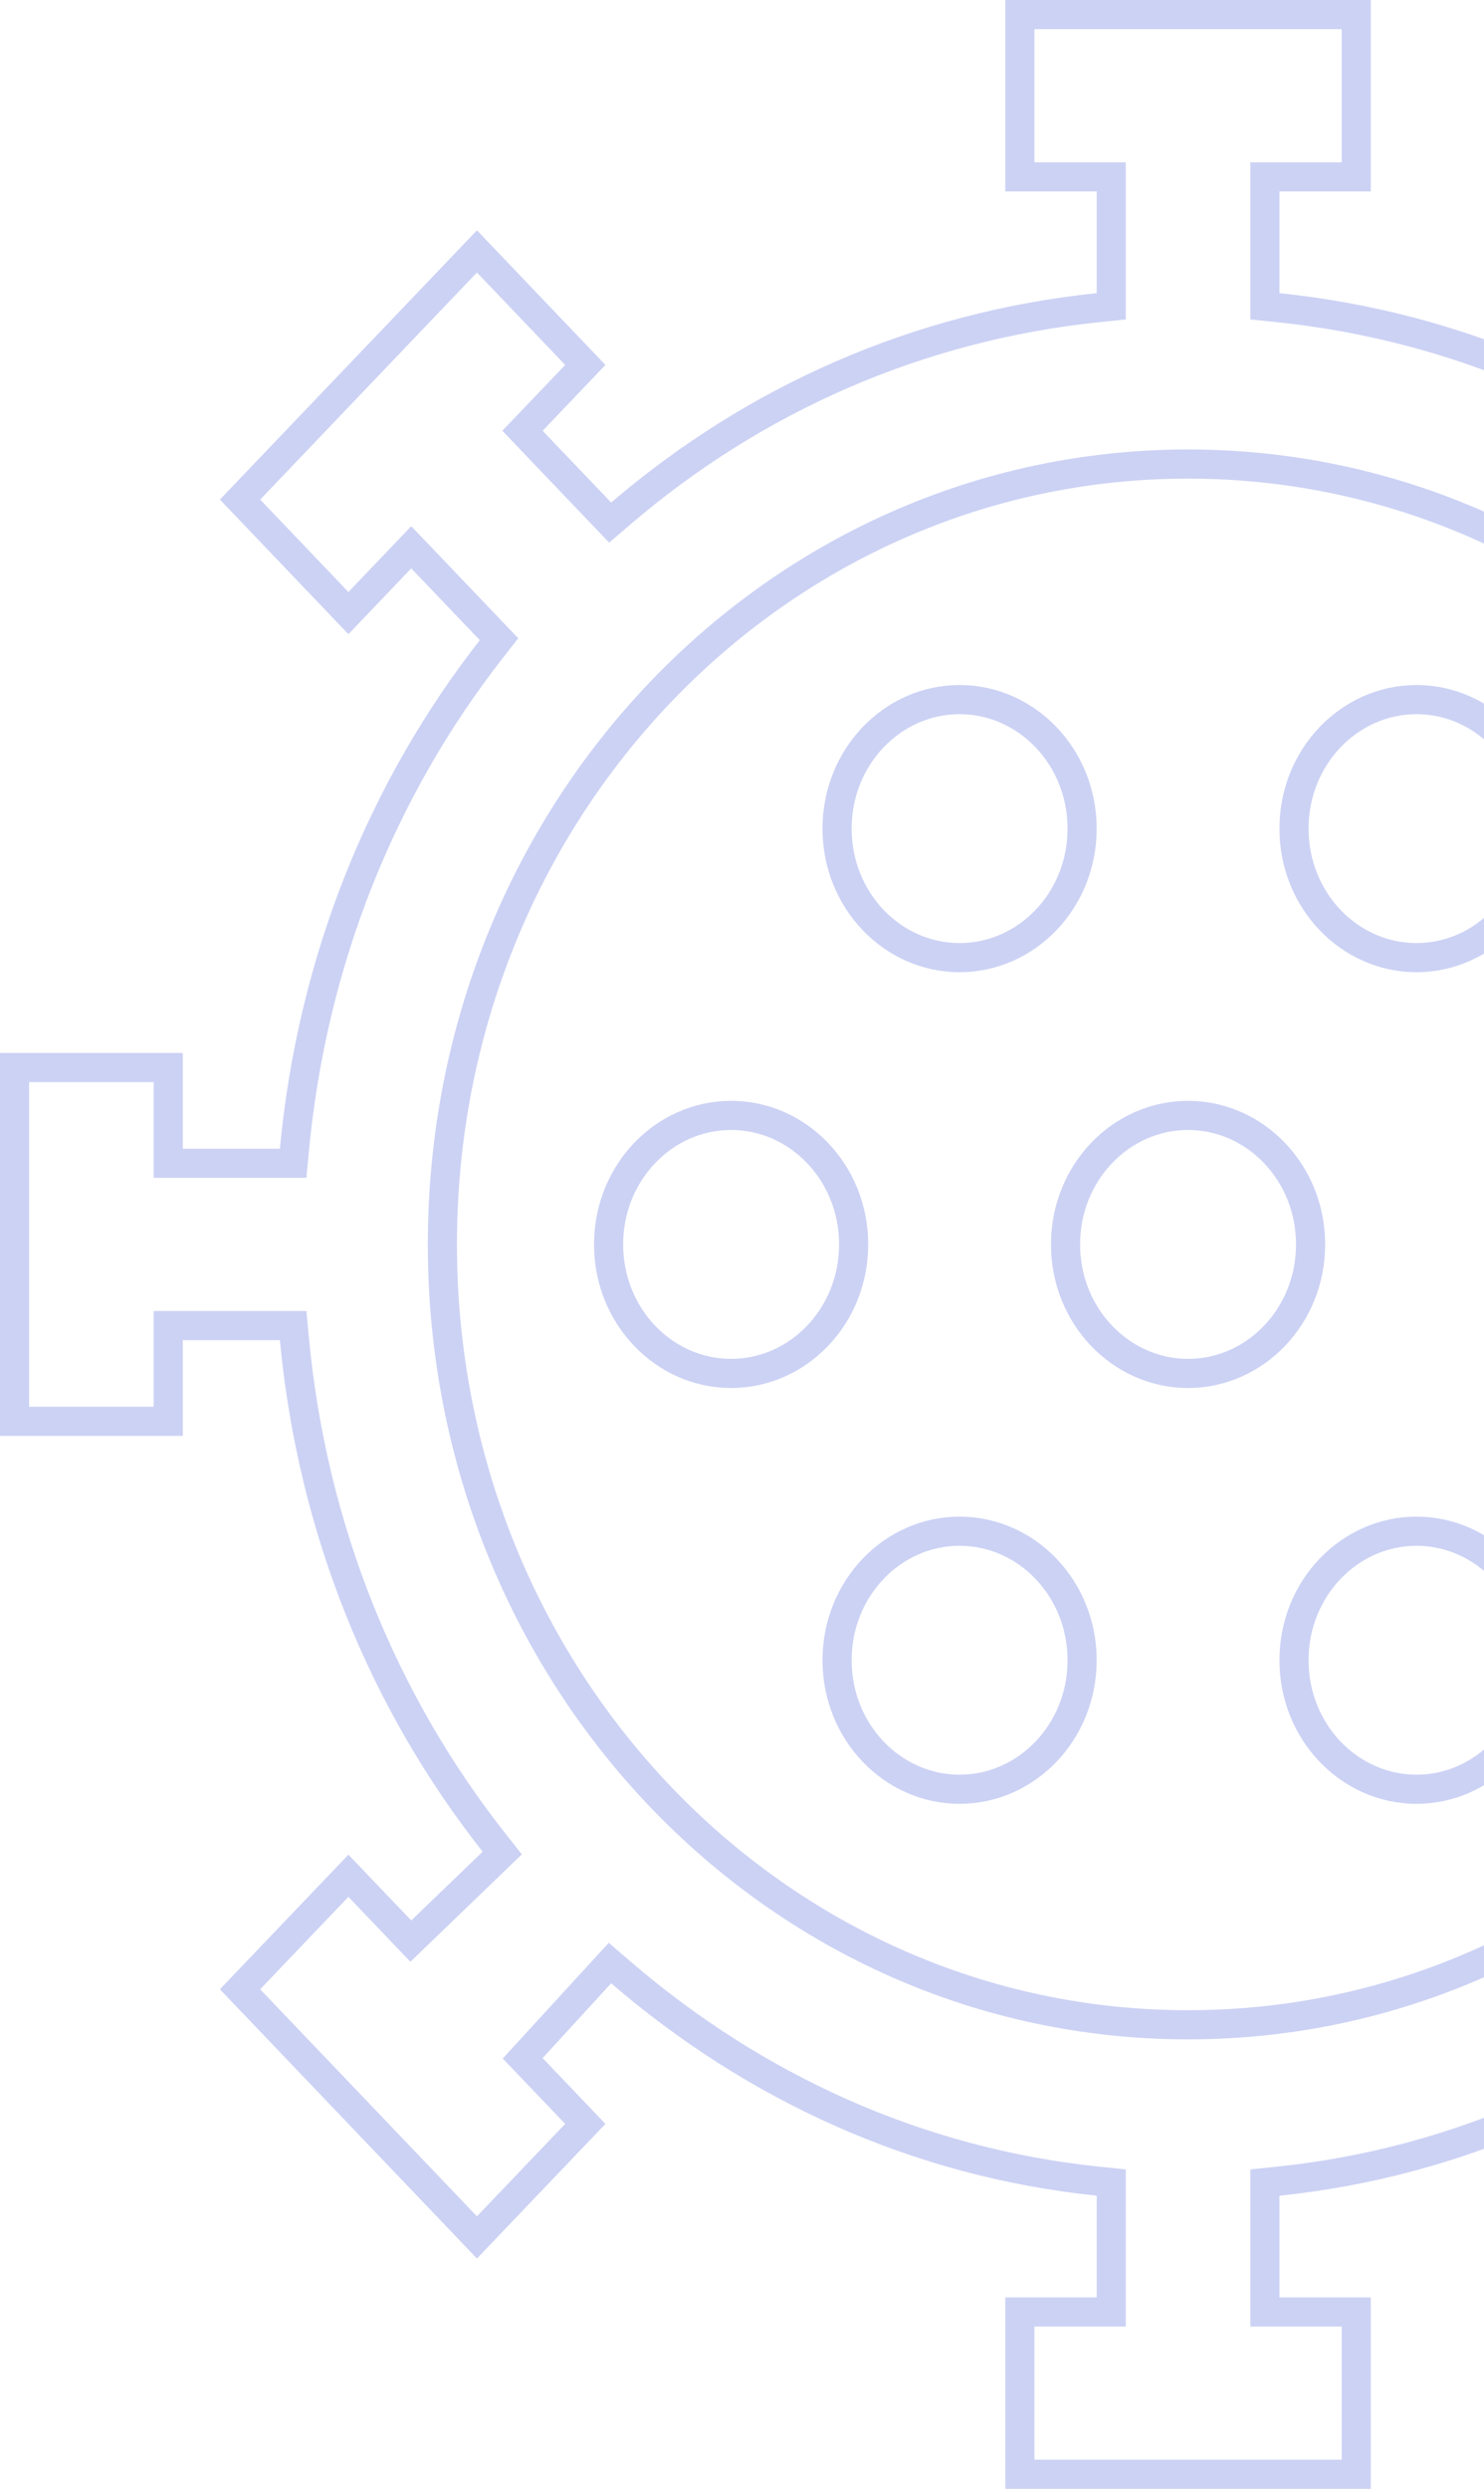 <svg width="173" height="290" viewBox="0 0 173 290" fill="none" xmlns="http://www.w3.org/2000/svg">
<path opacity="0.3" d="M257.39 133.846V124.39H275.303V165.61H257.39V156.154V154.456H255.692H244.373H242.828L242.683 155.994C240.59 178.152 232.214 198.028 219.399 214.361C219.187 214.631 219.094 214.911 219.054 215.116C219.052 215.13 219.049 215.143 219.047 215.156L218.45 215.913L219.557 216.98L227.88 224.997L229.108 226.179L230.285 224.946L236.382 218.563L249.017 231.791L221.4 260.704L208.766 247.476L214.97 240.98L216.044 239.855L215.018 238.687L207.36 229.973L206.853 229.396H206.085H205.752H205.123L204.646 229.807C189.052 243.218 170.094 251.967 148.979 254.153L147.456 254.311V255.841V267.692V269.39H149.154H158.11V288.303H118.89V269.39H127.846H129.544V267.692V255.841V254.311L128.021 254.153C106.906 251.967 87.948 243.218 72.354 229.807L71.108 228.735L69.996 229.947L62.006 238.66L60.932 239.831L62.03 240.98L68.234 247.476L55.6 260.704L27.983 231.791L40.618 218.563L46.715 224.946L47.892 226.179L49.12 224.997L57.443 216.98L58.55 215.913L57.598 214.706C44.694 198.345 36.42 178.262 34.317 155.994L34.172 154.456H32.627H21.308H19.61V156.154V165.61H1.697V124.39H19.61V133.846V135.544H21.308H32.627H34.172L34.317 134.006C36.404 111.908 44.535 91.93 57.27 75.637L58.174 74.48L57.16 73.419L49.17 65.053L47.942 63.769L46.715 65.053L40.618 71.437L27.983 58.209L55.6 29.296L68.234 42.524L62.03 49.02L60.91 50.192L62.03 51.365L70.02 59.73L71.131 60.893L72.352 59.847C87.907 46.521 106.962 38.027 128.021 35.847L129.544 35.689V34.159V22.308V20.61H127.846H118.89V1.697H158.11V20.61H149.154H147.456V22.308V34.159V35.689L148.979 35.847C170.038 38.027 189.093 46.521 204.648 59.847L205.869 60.893L206.98 59.73L214.97 51.365L216.09 50.192L214.97 49.02L208.766 42.524L221.4 29.296L249.017 58.209L236.382 71.437L230.285 65.053L229.058 63.769L227.83 65.053L219.84 73.419L218.826 74.48L219.73 75.637C232.465 91.93 240.596 111.908 242.683 134.006L242.828 135.544H244.373H255.692H257.39V133.846ZM225.428 145C225.428 94.724 186.708 54.072 138.5 54.072C90.292 54.072 51.572 94.724 51.572 145C51.572 195.276 90.292 235.928 138.5 235.928C186.708 235.928 225.428 195.276 225.428 145ZM97.582 96.55C97.582 88.174 104.049 81.517 111.865 81.517C119.681 81.517 126.149 88.174 126.149 96.55C126.149 104.927 119.681 111.584 111.865 111.584C104.049 111.584 97.582 104.927 97.582 96.55ZM150.851 96.55C150.851 88.174 157.319 81.517 165.135 81.517C172.951 81.517 179.418 88.174 179.418 96.55C179.418 104.927 172.951 111.584 165.135 111.584C157.319 111.584 150.851 104.927 150.851 96.55ZM70.947 145C70.947 136.623 77.415 129.967 85.231 129.967C93.047 129.967 99.514 136.623 99.514 145C99.514 153.377 93.047 160.033 85.231 160.033C77.415 160.033 70.947 153.377 70.947 145ZM124.217 145C124.217 136.623 130.684 129.967 138.5 129.967C146.316 129.967 152.783 136.623 152.783 145C152.783 153.377 146.316 160.033 138.5 160.033C130.684 160.033 124.217 153.377 124.217 145ZM177.486 145C177.486 136.623 183.953 129.967 191.769 129.967C199.585 129.967 206.053 136.623 206.053 145C206.053 153.377 199.585 160.033 191.769 160.033C183.953 160.033 177.486 153.377 177.486 145ZM97.582 193.45C97.582 185.073 104.049 178.416 111.865 178.416C119.681 178.416 126.149 185.073 126.149 193.45C126.149 201.826 119.681 208.483 111.865 208.483C104.049 208.483 97.582 201.826 97.582 193.45ZM150.851 193.45C150.851 185.073 157.319 178.416 165.135 178.416C172.951 178.416 179.418 185.073 179.418 193.45C179.418 201.826 172.951 208.483 165.135 208.483C157.319 208.483 150.851 201.826 150.851 193.45Z" stroke="#5568D9" stroke-width="3.395"/>
</svg>
